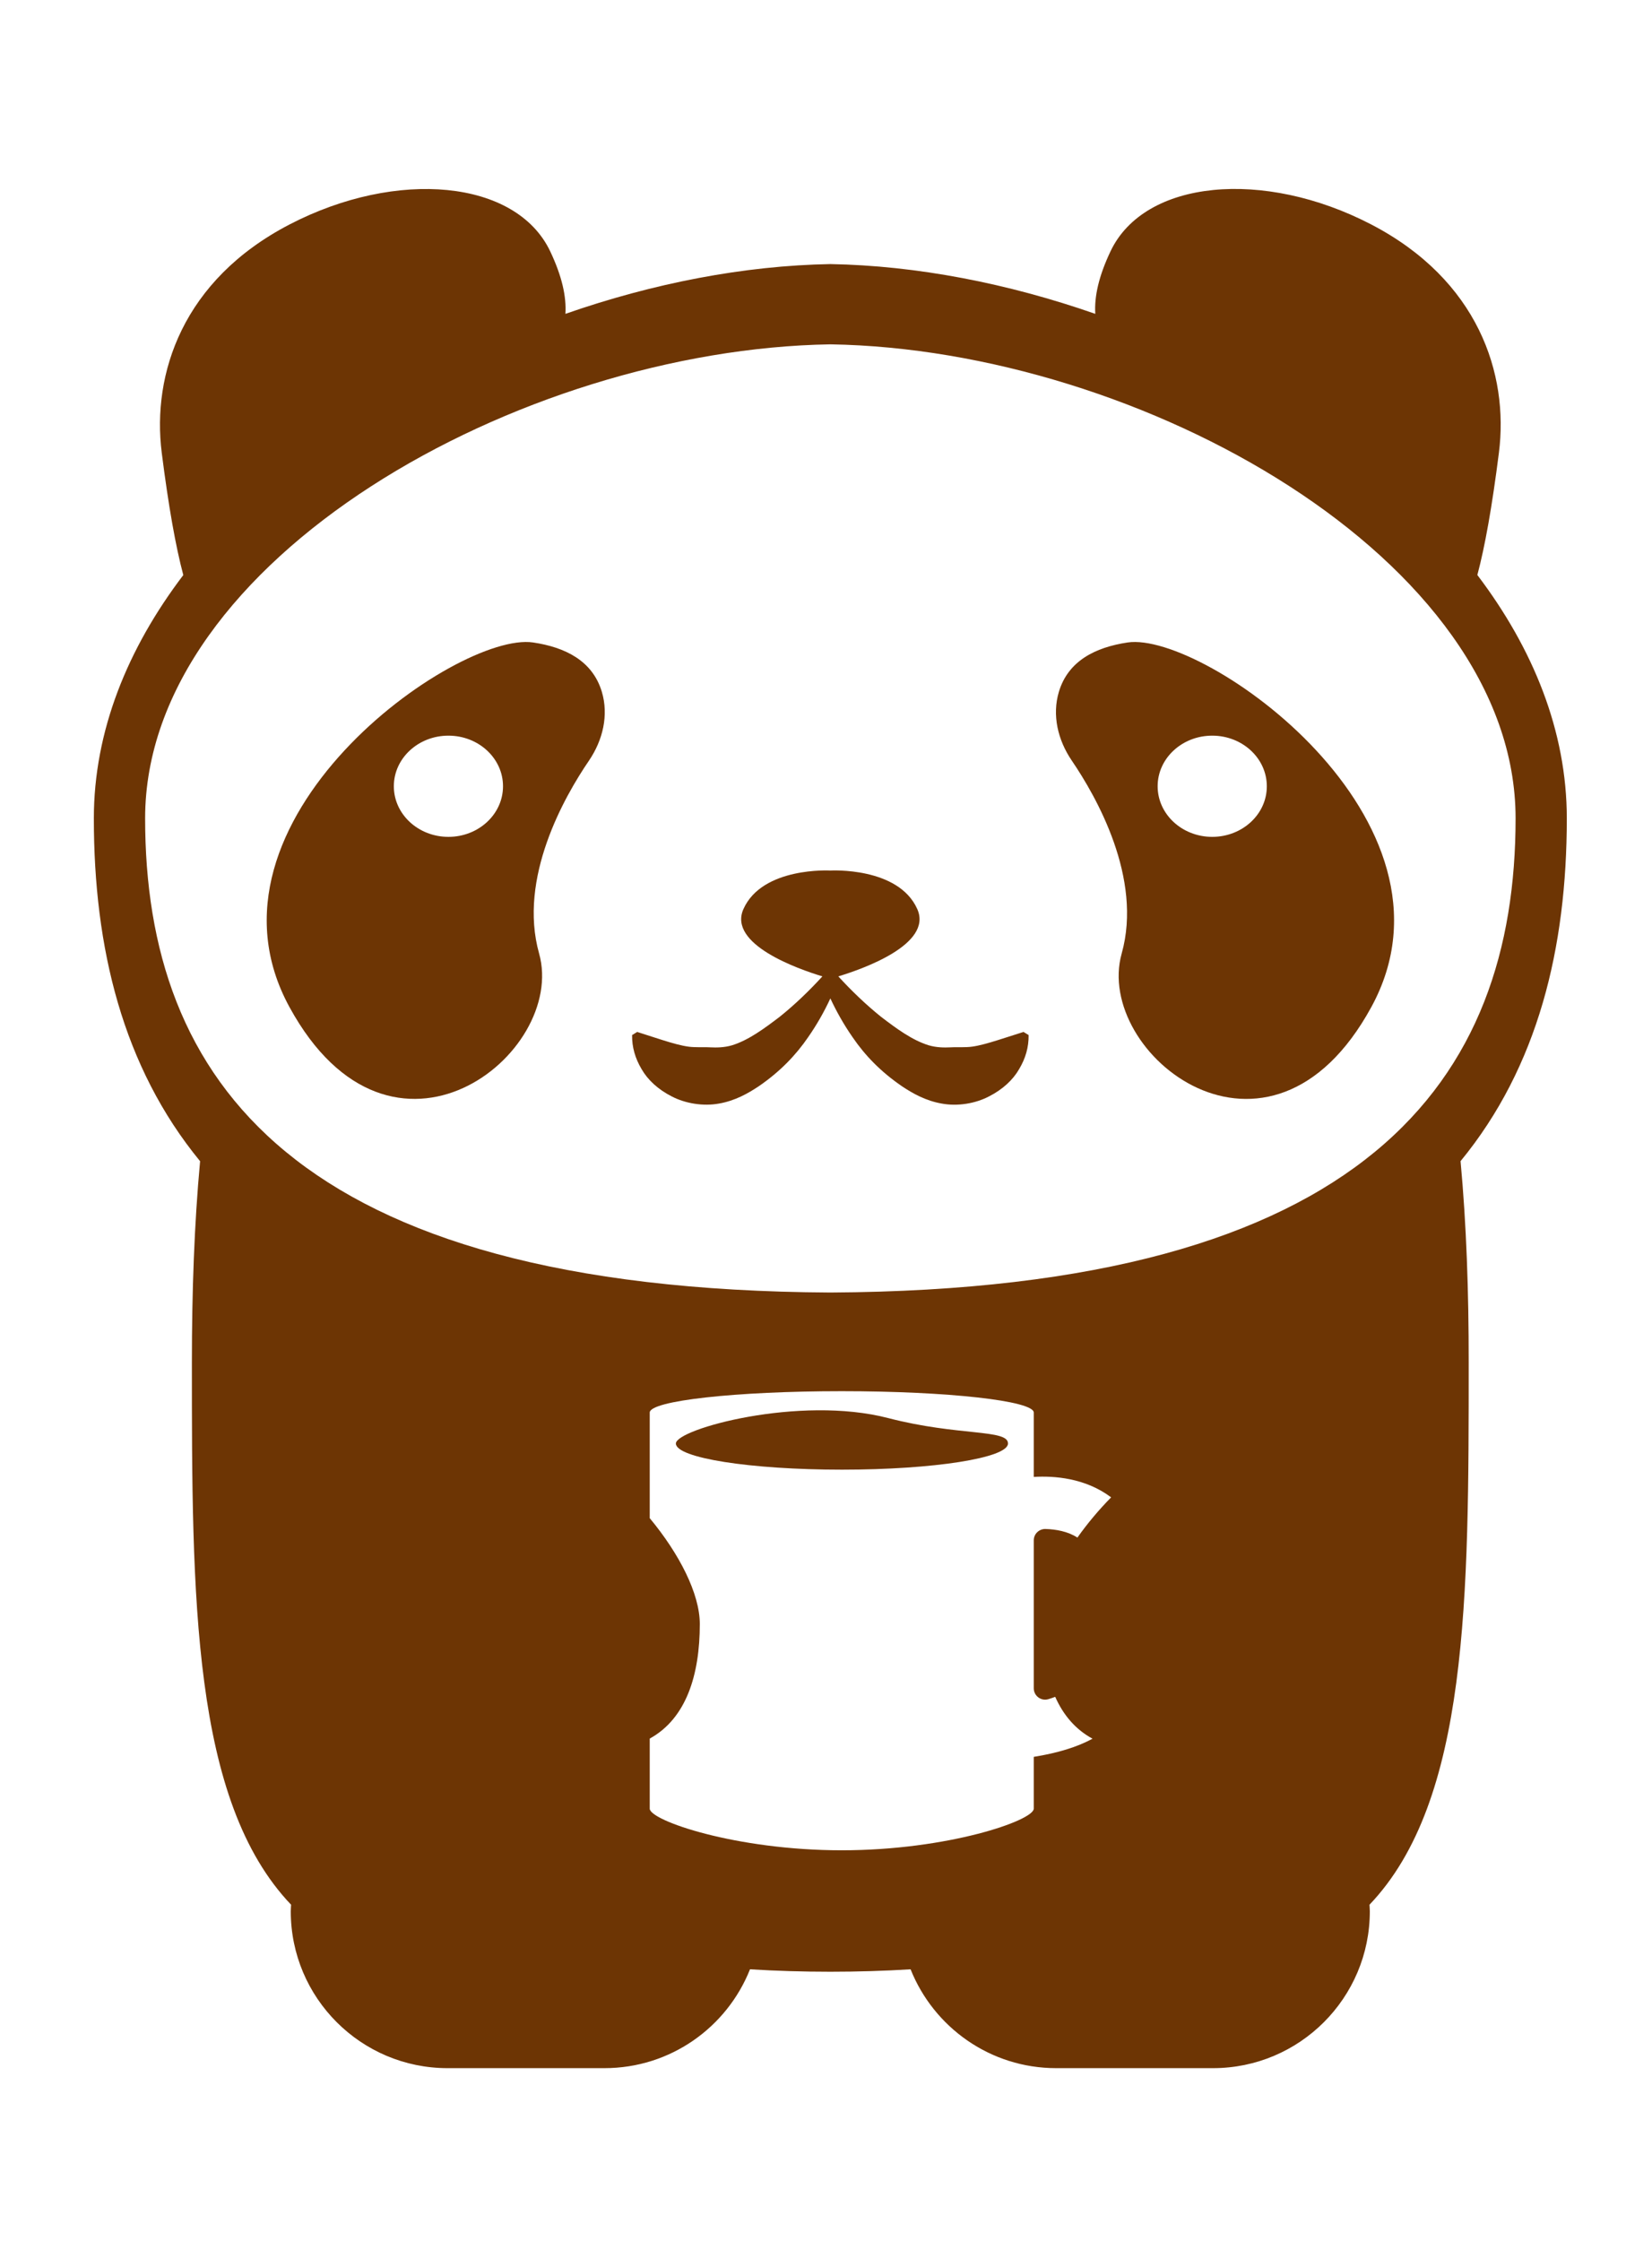 <?xml version="1.0" encoding="utf-8"?>
<!-- Generator: Adobe Illustrator 25.2.0, SVG Export Plug-In . SVG Version: 6.00 Build 0)  -->
<svg version="1.1" xmlns="http://www.w3.org/2000/svg" xmlns:xlink="http://www.w3.org/1999/xlink" x="0px" y="0px"
	 viewBox="0 0 259.65 352.08" style="enable-background:new 0 0 259.65 352.08;" xml:space="preserve">
<style type="text/css">
	.st0{fill:#6D3504;}
</style>
<g id="Layer_1">
</g>
<g id="Layer_2">
</g>
<g id="Layer_3">
	<g>
		<g>
			<g>
				<path class="st0" d="M160.87,162.13c-3.92,1.22-6.84,2.32-8.91,2.38c-1.03,0.04-1.73-0.01-2.63,0.04
					c-0.89,0.04-2.11,0.05-3.39-0.33c-2.57-0.8-5.04-2.61-7.49-4.49c-2.35-1.89-4.62-4.07-6.69-6.33
					c3.8-1.15,14.89-5.03,12.41-10.58c-2.98-6.67-13.66-6.05-13.66-6.05s-10.68-0.62-13.66,6.05c-2.48,5.55,8.61,9.43,12.41,10.58
					c-2.07,2.26-4.33,4.44-6.69,6.33c-2.45,1.87-4.92,3.69-7.49,4.49c-1.28,0.38-2.5,0.37-3.39,0.33c-0.91-0.05-1.6,0-2.63-0.04
					c-2.07-0.05-5-1.15-8.91-2.38l-0.8,0.49c-0.03,1.9,0.49,3.67,1.49,5.35c0.96,1.68,2.58,3.19,4.74,4.29
					c2.13,1.11,4.95,1.58,7.44,1.12c2.51-0.44,4.55-1.59,6.24-2.72c3.36-2.31,5.82-4.88,7.74-7.68c1.38-1.98,2.54-4.02,3.51-6.12
					c0.98,2.1,2.13,4.14,3.51,6.12c1.92,2.81,4.38,5.38,7.74,7.68c1.69,1.13,3.73,2.28,6.24,2.72c2.49,0.47,5.31,0,7.44-1.12
					c2.15-1.09,3.78-2.61,4.74-4.29c1-1.67,1.52-3.44,1.49-5.35L160.87,162.13z"/>
				<g>
					<path class="st0" d="M229.56,182.43c12.18-14.82,16.7-33.51,16.7-53.85c0-13.72-5.3-26.69-14.06-38.24
						c1.19-4.45,2.31-10.7,3.39-19.22c1.57-12.38-3.26-27.14-20.12-35.88c-16.85-8.74-35.56-7.04-40.92,4.23
						c-1.86,3.92-2.57,7.13-2.4,9.84c-13.75-4.8-28.06-7.58-41.64-7.82c-13.58,0.24-27.89,3.02-41.64,7.82
						c0.17-2.71-0.54-5.92-2.4-9.84C81.1,28.21,62.4,26.51,45.54,35.25c-16.85,8.74-21.68,23.5-20.12,35.88
						c1.08,8.51,2.2,14.76,3.39,19.22c-8.77,11.54-14.06,24.52-14.06,38.24c0,20.34,4.53,39.03,16.7,53.85
						c-0.92,9.92-1.29,20.56-1.29,31.65c0,36.82,0.01,68.83,15.59,85.16c-0.01,0.35-0.05,0.68-0.05,1.03
						c0,13.61,11.04,24.65,24.65,24.65H95c10.39,0,19.26-6.43,22.88-15.53c4.06,0.25,8.28,0.38,12.62,0.38
						c4.34,0,8.56-0.13,12.62-0.38c3.63,9.09,12.5,15.53,22.88,15.53h24.65c13.61,0,24.65-11.04,24.65-24.65
						c0-0.35-0.04-0.69-0.05-1.03c15.59-16.33,15.59-48.34,15.59-85.16C230.85,202.99,230.48,192.35,229.56,182.43z M162.48,276.02
						v8.14c0,1.86-13.51,6.54-30.18,6.54c-16.67,0-30.18-4.68-30.18-6.54v-11.01c5.74-3.15,7.87-10.01,7.87-18
						c0-4.77-3.24-11.06-7.87-16.63v-16.59c0-1.86,13.51-3.36,30.18-3.36c16.67,0,30.18,1.51,30.18,3.36v10.11
						c3.17-0.19,8.08,0.14,12.16,3.21c-1.95,1.98-3.75,4.13-5.3,6.32c-1.47-0.96-3.36-1.3-5-1.35c-1.01-0.03-1.86,0.77-1.86,1.78
						v23.25c0,1.19,1.15,2.05,2.29,1.71c0.39-0.11,0.73-0.24,1.08-0.37c1.26,2.84,3.17,5.12,5.87,6.58
						C169.3,274.48,166.27,275.41,162.48,276.02z M130.51,203.07c-84.6-0.46-107.7-33.62-107.7-74.49
						c0-40.67,58.91-73.7,107.7-74.48c48.78,0.78,107.7,33.81,107.7,74.48C238.2,169.45,215.11,202.62,130.51,203.07z"/>
					<path class="st0" d="M139.62,222.8c-13.95-3.63-33.39,1.72-33.39,3.99c0,2.27,11.69,4.11,26.1,4.11s26.1-1.84,26.1-4.11
						C158.44,224.51,150.65,225.66,139.62,222.8z"/>
				</g>
				<path class="st0" d="M94.59,108.68c-1.46-4.85-5.73-6.99-10.8-7.74c-11.97-1.79-54.33,27.94-38.29,57.29s43.66,7.35,39.23-8.43
					c-3.33-11.84,3.98-24.65,7.85-30.31C94.76,116.27,95.69,112.35,94.59,108.68z M70.48,131.48c-4.74,0-8.58-3.56-8.58-7.95
					c0-4.39,3.84-7.95,8.58-7.95c4.74,0,8.58,3.56,8.58,7.95C79.06,127.92,75.22,131.48,70.48,131.48z"/>
				<path class="st0" d="M177.23,100.94c-5.07,0.76-9.34,2.89-10.8,7.74c-1.1,3.67-0.17,7.59,2.02,10.81
					c3.86,5.67,11.17,18.47,7.85,30.31c-4.44,15.78,23.19,37.79,39.23,8.43S189.19,99.15,177.23,100.94z M190.53,131.48
					c-4.74,0-8.58-3.56-8.58-7.95c0-4.39,3.84-7.95,8.58-7.95c4.74,0,8.58,3.56,8.58,7.95
					C199.12,127.92,195.27,131.48,190.53,131.48z"/>
			</g>
		</g>
	</g>
</g>
<g id="Layer_4">
</g>
</svg>
